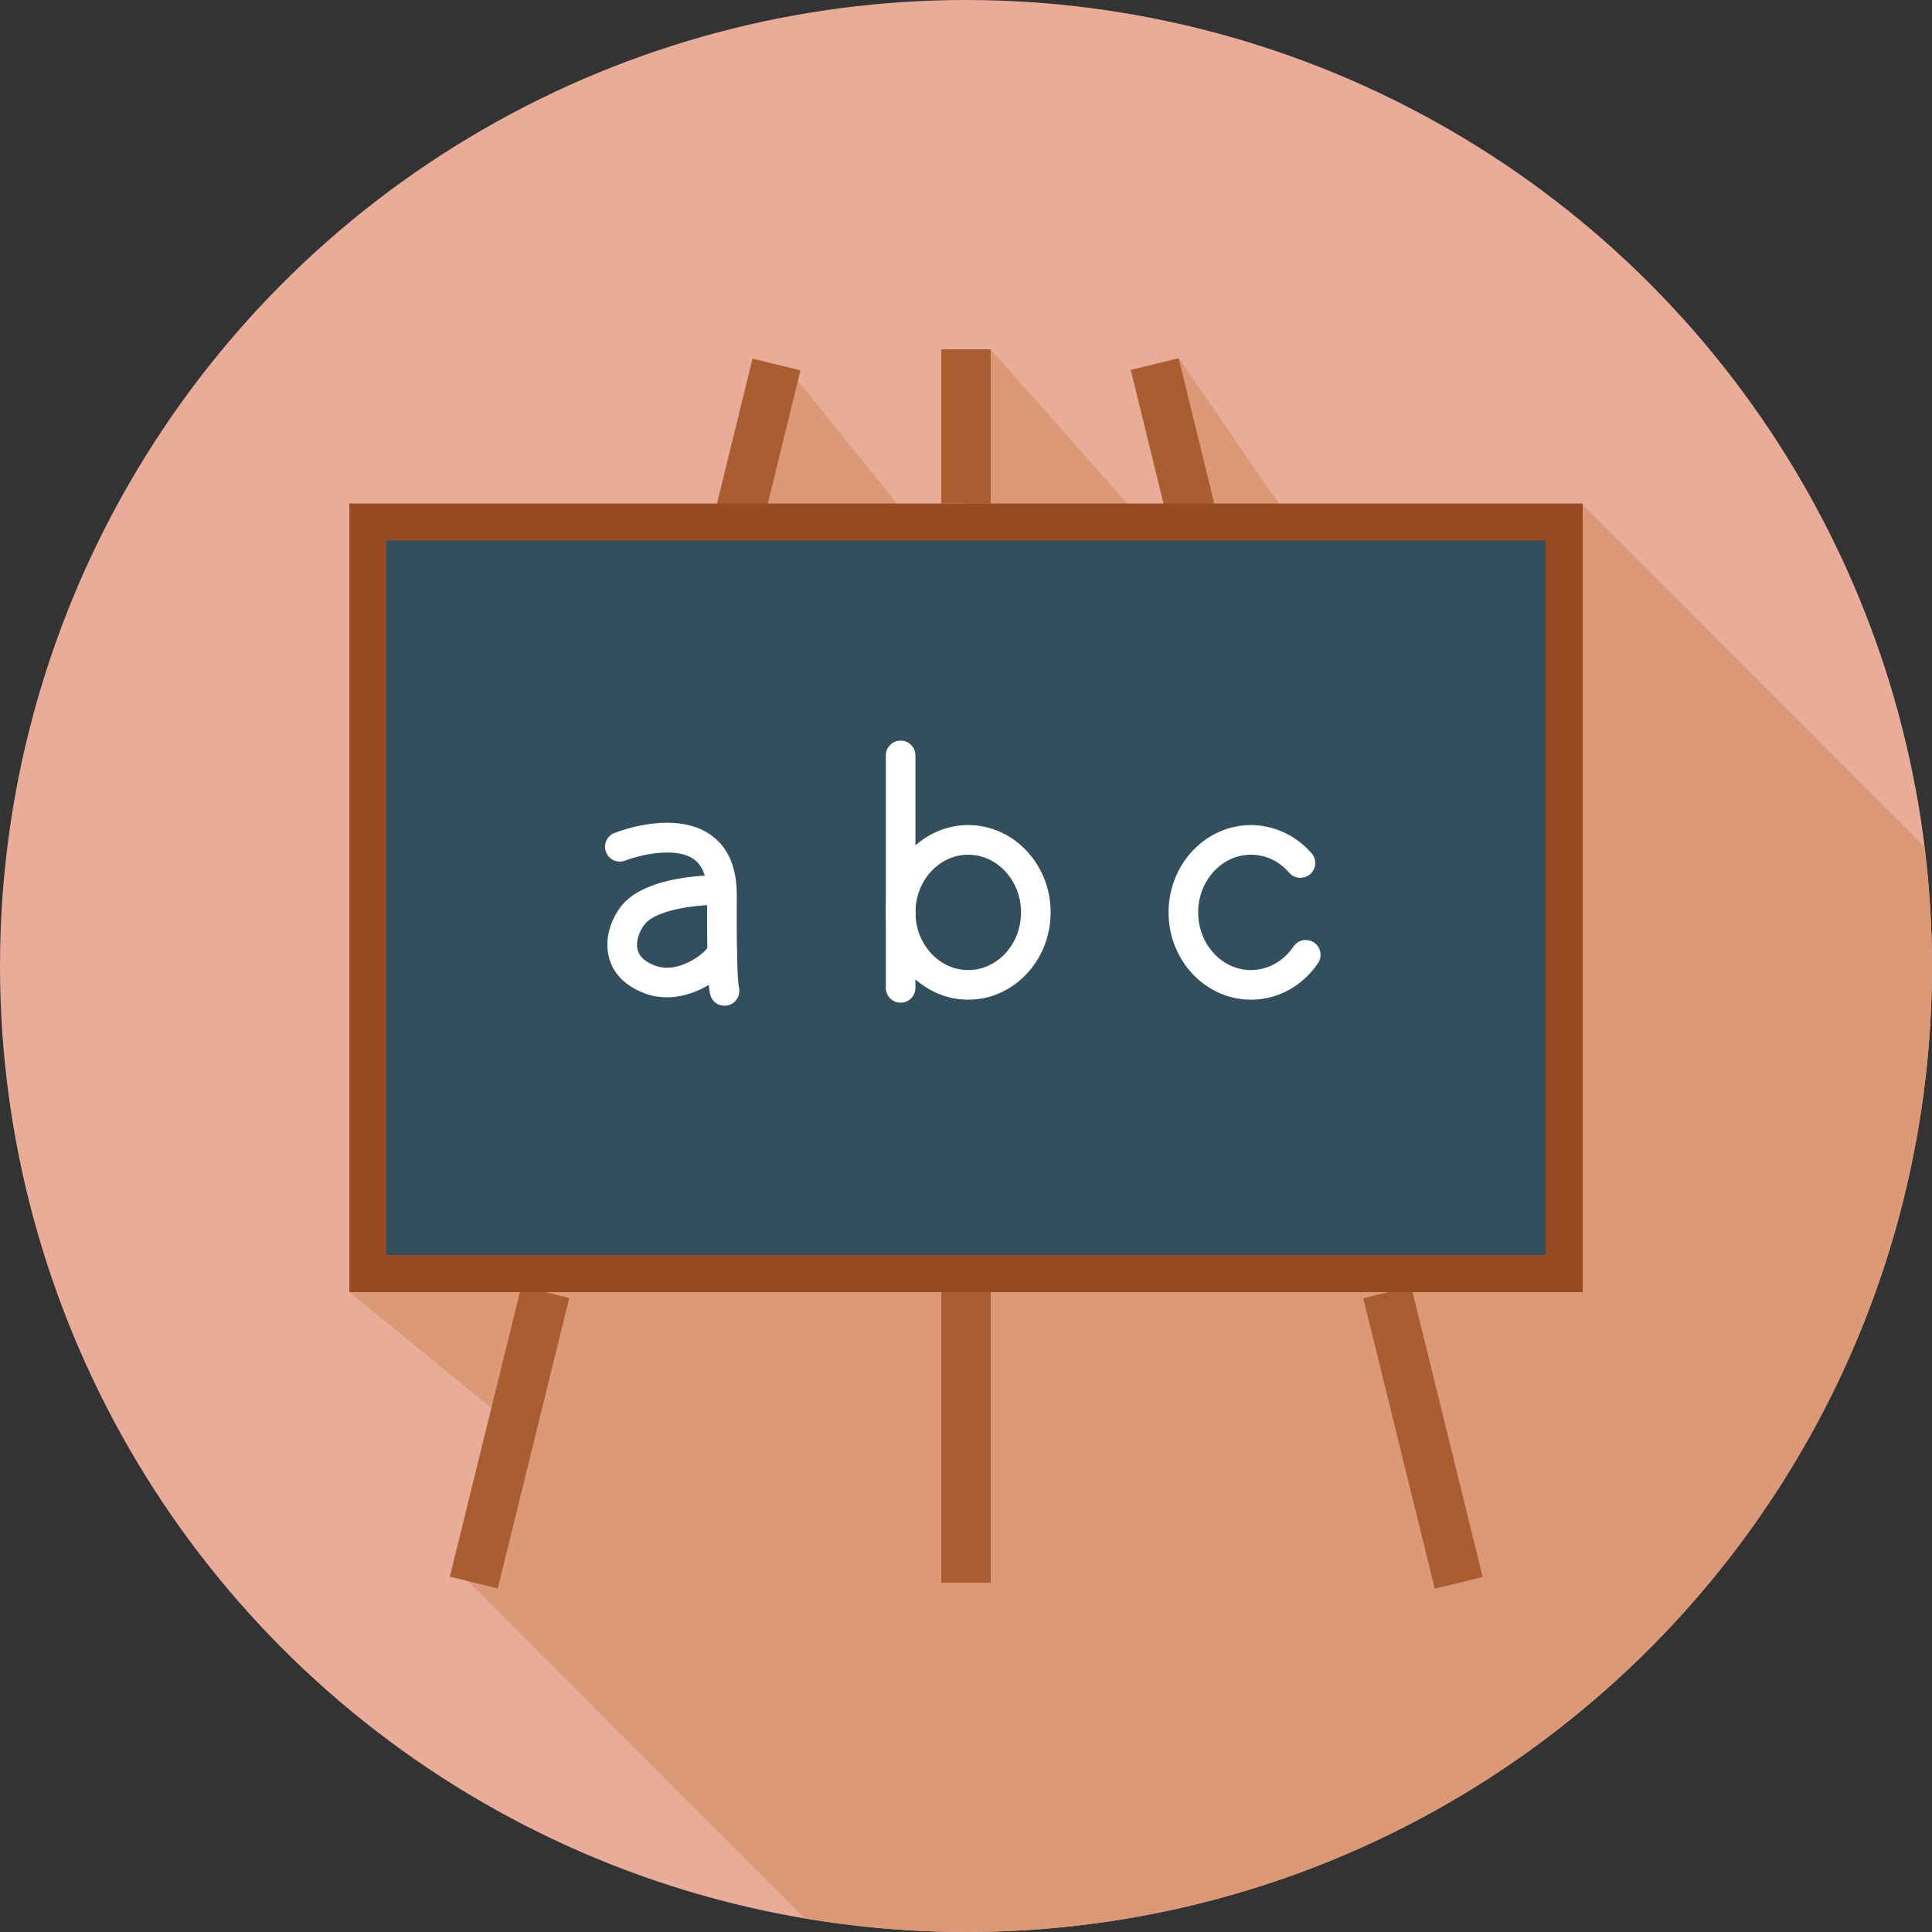 <?xml version="1.0" encoding="utf-8"?>
<!-- Generator: Adobe Illustrator 16.0.0, SVG Export Plug-In . SVG Version: 6.00 Build 0)  -->
<!DOCTYPE svg PUBLIC "-//W3C//DTD SVG 1.1//EN" "http://www.w3.org/Graphics/SVG/1.1/DTD/svg11.dtd">
<svg version="1.1" id="Layer_1" xmlns="http://www.w3.org/2000/svg" xmlns:xlink="http://www.w3.org/1999/xlink" x="0px" y="0px"
	 width="128px" height="128px" viewBox="0 0 128 128" enable-background="new 0 0 128 128" xml:space="preserve">
<rect x="0" y="0" width="128" height="128" fill="#333333" stroke="none"/>
<g>
	<circle fill="#E8AC99" cx="64" cy="64" r="64"/>
	<path fill="#DC9977" d="M104.752,33.304l-0.355,1.416L85.15,33.993l-7.029-10.237l1.037,10.601l-3.27,0.363L65.635,23.145
		l-1.91,11.212l-3.633-0.182l-7.625-9.442l-3.994,10.169l-6.355,3.994l-18.971,46.71l10.617,8.67l-2.178,8.353l-1.297,1.409
		l22.992,23.052C56.768,127.678,60.346,128,64,128c35.348,0,64-28.653,64-64c0-2.674-0.184-5.303-0.502-7.891L104.752,33.304z"/>
	
		<rect x="32.123" y="85.319" transform="matrix(0.971 0.239 -0.239 0.971 23.74 -5.308)" fill="#AB5D32" width="3.269" height="19.821"/>
	
		<rect x="48.58" y="23.993" transform="matrix(0.971 0.238 -0.238 0.971 8.395 -11.1)" fill="#AB5D32" width="3.27" height="10.518"/>
	
		<rect x="84.334" y="93.594" transform="matrix(0.239 0.971 -0.971 0.239 164.219 -19.026)" fill="#AB5D32" width="19.821" height="3.27"/>
	
		<rect x="72.529" y="27.617" transform="matrix(0.238 0.971 -0.971 0.238 87.645 -53.267)" fill="#AB5D32" width="10.516" height="3.27"/>
	<rect x="62.365" y="84.656" fill="#AB5D32" width="3.27" height="20.197"/>
	<rect x="62.365" y="23.145" fill="#AB5D32" width="3.27" height="10.215"/>
	<rect x="23.146" y="33.359" fill="#984A22" width="81.709" height="52.246"/>
	<rect x="25.598" y="35.811" fill="#334E5C" width="76.805" height="47.344"/>
	<g>
		<path fill="#FFFFFF" d="M47.994,66.631c-0.429,0-0.814-0.272-0.93-0.709c-0.071-0.245-0.245-0.839-0.216-6.616
			c0.006-1.191-0.292-1.978-0.913-2.401c-1.26-0.863-3.74-0.192-4.511,0.108c-0.505,0.2-1.075-0.049-1.272-0.554
			c-0.198-0.504,0.05-1.074,0.555-1.271c0.402-0.159,4.005-1.503,6.339,0.097c1.181,0.81,1.775,2.166,1.767,4.032
			c-0.026,5.121,0.109,5.945,0.137,6.059c0.139,0.524-0.169,1.085-0.693,1.223C48.168,66.621,48.08,66.631,47.994,66.631z"/>
	</g>
	<g>
		<path fill="#FFFFFF" d="M44.178,66.075c-0.486,0-0.957-0.078-1.4-0.237c-1.635-0.592-2.221-1.619-2.425-2.377
			c-0.371-1.374,0.238-2.748,0.872-3.506c1.653-1.979,5.957-1.976,6.438-1.967c0.541,0.009,0.973,0.454,0.966,0.996
			c-0.008,0.537-0.445,0.968-0.981,0.968c-0.041,0-0.093-0.001-0.14-0.001c-1.492,0-4,0.333-4.777,1.262
			c-0.357,0.428-0.639,1.162-0.482,1.737c0.12,0.446,0.522,0.797,1.197,1.041c1.505,0.542,3.246-0.817,3.465-1.259
			c0.161-0.516,0.707-0.785,1.223-0.626c0.518,0.163,0.799,0.731,0.637,1.248c-0.263,0.836-1.325,1.68-2.262,2.144
			C45.732,65.882,44.938,66.075,44.178,66.075z"/>
	</g>
	<g>
		<path fill="#FFFFFF" d="M59.67,66.431c-0.543,0-0.981-0.438-0.981-0.981V50.048c0-0.542,0.438-0.981,0.981-0.981
			c0.542,0,0.981,0.439,0.981,0.981v15.401C60.651,65.992,60.212,66.431,59.67,66.431z"/>
	</g>
	<g>
		<path fill="#FFFFFF" d="M64.146,66.232c-3.01,0-5.457-2.596-5.457-5.784s2.447-5.784,5.457-5.784c3.012,0,5.462,2.596,5.462,5.784
			S67.157,66.232,64.146,66.232z M64.146,56.627c-1.926,0-3.494,1.715-3.494,3.821c0,2.107,1.568,3.821,3.494,3.821
			c1.93,0,3.5-1.714,3.5-3.821C67.646,58.342,66.075,56.627,64.146,56.627z"/>
	</g>
	<g>
		<path fill="#FFFFFF" d="M82.879,66.232c-3.011,0-5.46-2.596-5.46-5.784s2.449-5.784,5.46-5.784c1.523,0,2.988,0.682,4.02,1.869
			c0.355,0.409,0.311,1.029-0.099,1.384c-0.408,0.355-1.029,0.313-1.386-0.097c-0.666-0.77-1.567-1.193-2.535-1.193
			c-1.929,0-3.497,1.715-3.497,3.821c0,2.107,1.568,3.821,3.497,3.821c1.027,0,2-0.492,2.667-1.352
			c0.058-0.071,0.104-0.14,0.151-0.209c0.305-0.447,0.913-0.566,1.364-0.262c0.447,0.305,0.566,0.914,0.261,1.363
			c-0.072,0.108-0.149,0.215-0.23,0.318C86.054,65.463,84.518,66.232,82.879,66.232z"/>
	</g>
</g>
</svg>
